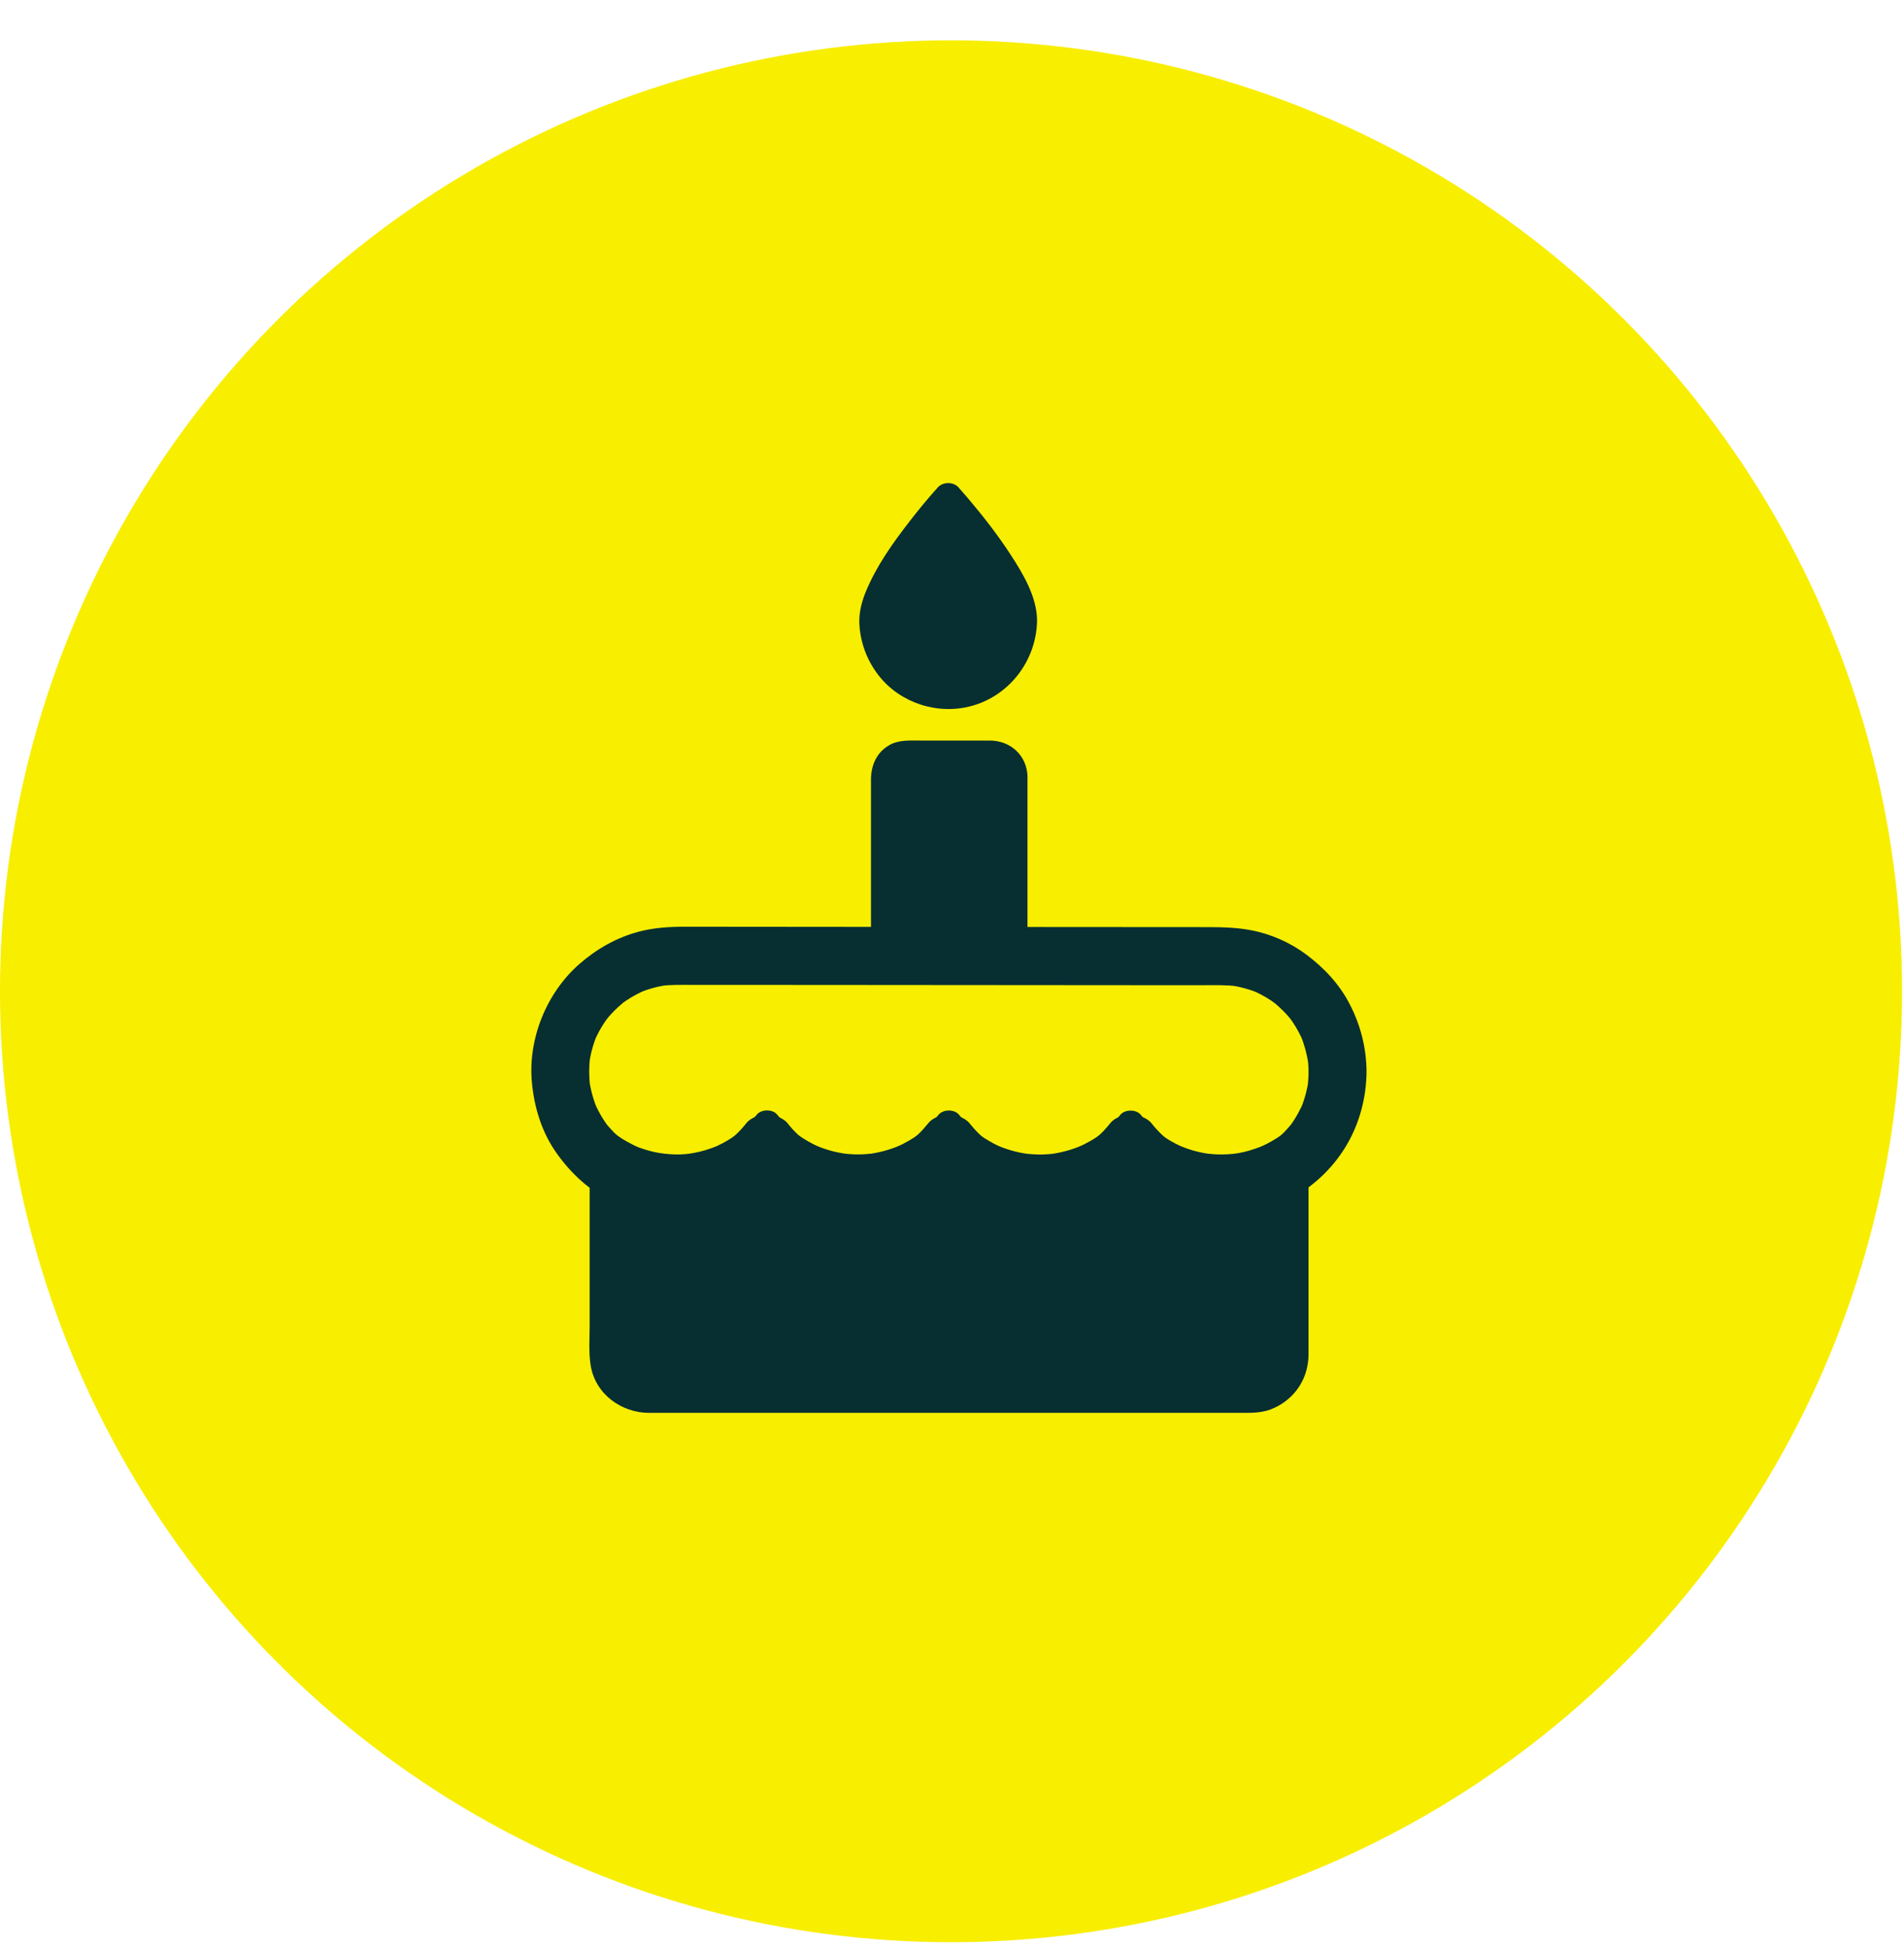 <svg width="43" height="44" viewBox="0 0 43 44" fill="none" xmlns="http://www.w3.org/2000/svg">
<circle cx="21.478" cy="22.389" r="21.478" fill="#F8EE00"/>
<path d="M29.227 25.833V30.615C29.227 31.152 28.793 31.586 28.256 31.586H14.616C14.079 31.586 13.645 31.152 13.645 30.615V25.831C14.081 26.189 14.655 26.403 15.275 26.403C16.106 26.403 16.846 26.014 17.326 25.41C17.806 26.014 18.546 26.403 19.378 26.403C20.209 26.403 20.949 26.014 21.429 25.41C21.909 26.014 22.649 26.403 23.481 26.403C24.312 26.403 25.054 26.014 25.532 25.41C26.012 26.014 26.756 26.403 27.588 26.403C28.206 26.405 28.769 26.191 29.227 25.833Z" fill="#072F32"/>
<path d="M28.904 25.833C28.904 26.634 28.904 27.434 28.904 28.235C28.904 28.788 28.904 29.338 28.904 29.89C28.904 30.141 28.913 30.396 28.904 30.647C28.904 30.656 28.893 30.754 28.904 30.678C28.902 30.697 28.898 30.717 28.893 30.734C28.882 30.782 28.869 30.828 28.852 30.872C28.874 30.808 28.823 30.926 28.81 30.946C28.797 30.966 28.784 30.985 28.771 31.005C28.758 31.025 28.76 31.02 28.78 30.994C28.769 31.009 28.756 31.022 28.743 31.038C28.71 31.073 28.677 31.105 28.64 31.134C28.686 31.094 28.649 31.127 28.638 31.134C28.614 31.149 28.59 31.164 28.566 31.177C28.549 31.186 28.533 31.195 28.516 31.204C28.439 31.245 28.573 31.191 28.487 31.215C28.435 31.23 28.385 31.245 28.332 31.254C28.28 31.262 28.409 31.254 28.317 31.254C28.372 31.254 28.201 31.256 28.256 31.256C28.256 31.256 28.256 31.256 28.254 31.256C28.25 31.256 28.247 31.256 28.243 31.256C28.226 31.256 28.21 31.256 28.193 31.256C28.012 31.256 27.833 31.256 27.651 31.256C26.855 31.256 26.058 31.256 25.26 31.256C24.129 31.256 22.999 31.256 21.87 31.256C20.705 31.256 19.537 31.256 18.372 31.256C17.466 31.256 16.563 31.256 15.657 31.256C15.395 31.256 15.133 31.256 14.871 31.256C14.804 31.256 14.736 31.256 14.671 31.256C14.655 31.256 14.64 31.256 14.625 31.256C14.623 31.256 14.618 31.256 14.616 31.256C14.616 31.256 14.616 31.256 14.614 31.256C14.583 31.256 14.555 31.254 14.524 31.252C14.583 31.256 14.518 31.249 14.496 31.245C14.448 31.234 14.402 31.221 14.358 31.204C14.419 31.225 14.361 31.204 14.345 31.197C14.326 31.186 14.304 31.175 14.284 31.162C14.269 31.153 14.254 31.142 14.236 31.131C14.162 31.086 14.275 31.173 14.212 31.114C14.171 31.075 14.131 31.038 14.094 30.994C14.136 31.046 14.068 30.95 14.057 30.933C14.046 30.913 14.035 30.892 14.024 30.87C13.983 30.791 14.035 30.907 14.018 30.857C14.003 30.811 13.99 30.765 13.979 30.717C13.974 30.699 13.972 30.636 13.974 30.702C13.972 30.671 13.97 30.643 13.97 30.612C13.97 30.542 13.97 30.472 13.97 30.403C13.97 29.964 13.97 29.523 13.97 29.084C13.97 28.063 13.97 27.042 13.97 26.02C13.97 25.955 13.97 25.889 13.97 25.826C13.784 25.902 13.597 25.981 13.411 26.057C14.044 26.57 14.852 26.806 15.661 26.697C16.399 26.599 17.086 26.219 17.553 25.636C17.398 25.636 17.246 25.636 17.091 25.636C17.973 26.734 19.57 27.035 20.799 26.359C21.126 26.177 21.423 25.929 21.656 25.638C21.501 25.638 21.349 25.638 21.194 25.638C22.075 26.736 23.673 27.035 24.904 26.361C25.231 26.18 25.528 25.931 25.762 25.641C25.607 25.641 25.454 25.641 25.299 25.641C25.755 26.208 26.431 26.594 27.154 26.695C27.946 26.806 28.754 26.603 29.391 26.112C29.531 26.005 29.605 25.83 29.509 25.665C29.428 25.527 29.201 25.438 29.061 25.547C28.924 25.654 28.778 25.747 28.623 25.828C28.592 25.843 28.559 25.859 28.529 25.874C28.507 25.883 28.487 25.894 28.465 25.902C28.489 25.892 28.483 25.894 28.446 25.909C28.369 25.937 28.291 25.964 28.212 25.988C28.025 26.04 27.907 26.06 27.734 26.07C27.651 26.075 27.566 26.075 27.481 26.073C27.446 26.07 27.411 26.068 27.377 26.066C27.366 26.066 27.239 26.051 27.294 26.06C27.139 26.038 26.984 26.001 26.835 25.951C26.794 25.937 26.752 25.92 26.711 25.905C26.674 25.889 26.669 25.887 26.698 25.9C26.683 25.894 26.667 25.887 26.652 25.881C26.578 25.846 26.503 25.809 26.434 25.767C26.176 25.617 25.971 25.44 25.764 25.18C25.661 25.051 25.404 25.053 25.301 25.18C25.212 25.289 25.118 25.394 25.013 25.49C24.971 25.527 24.891 25.595 24.871 25.61C24.847 25.628 24.755 25.691 24.703 25.724C24.642 25.761 24.581 25.796 24.517 25.828C24.489 25.843 24.459 25.859 24.428 25.872C24.413 25.878 24.398 25.885 24.382 25.892C24.332 25.913 24.422 25.876 24.369 25.898C24.23 25.955 24.085 25.998 23.939 26.029C23.907 26.036 23.874 26.042 23.839 26.049C23.821 26.051 23.806 26.055 23.789 26.057C23.732 26.066 23.83 26.053 23.773 26.06C23.699 26.068 23.625 26.073 23.549 26.075C23.472 26.077 23.398 26.075 23.322 26.07C23.287 26.068 23.252 26.066 23.219 26.062C23.212 26.062 23.143 26.053 23.177 26.057C23.204 26.062 23.143 26.051 23.136 26.051C22.992 26.027 22.85 25.992 22.713 25.944C22.575 25.896 22.503 25.865 22.355 25.78C22.283 25.741 22.215 25.695 22.147 25.649C22.134 25.641 22.06 25.586 22.095 25.612C22.064 25.588 22.036 25.564 22.008 25.54C21.879 25.431 21.763 25.309 21.659 25.178C21.556 25.049 21.299 25.051 21.196 25.178C21.106 25.287 21.013 25.392 20.908 25.488C20.866 25.525 20.786 25.595 20.766 25.608C20.742 25.625 20.65 25.689 20.598 25.721C20.537 25.758 20.476 25.793 20.412 25.826C20.384 25.841 20.354 25.857 20.323 25.87C20.308 25.876 20.292 25.883 20.277 25.889C20.227 25.911 20.316 25.874 20.264 25.896C20.124 25.953 19.98 25.996 19.834 26.027C19.801 26.033 19.769 26.04 19.734 26.047C19.716 26.049 19.701 26.053 19.683 26.055C19.627 26.064 19.725 26.051 19.668 26.057C19.594 26.066 19.52 26.07 19.443 26.073C19.367 26.075 19.293 26.073 19.216 26.068C19.181 26.066 19.147 26.064 19.114 26.06C19.107 26.06 19.038 26.051 19.072 26.055C19.099 26.06 19.038 26.049 19.031 26.049C18.887 26.025 18.745 25.99 18.608 25.942C18.47 25.894 18.4 25.863 18.25 25.778C18.178 25.739 18.11 25.693 18.042 25.647C18.029 25.638 17.955 25.584 17.99 25.61C17.959 25.586 17.931 25.562 17.903 25.538C17.774 25.429 17.658 25.307 17.553 25.176C17.451 25.047 17.193 25.049 17.091 25.176C16.883 25.435 16.683 25.61 16.423 25.763C16.358 25.802 16.29 25.837 16.22 25.87C16.2 25.878 16.181 25.887 16.161 25.898C16.189 25.887 16.185 25.889 16.148 25.902C16.117 25.913 16.087 25.927 16.054 25.937C15.901 25.992 15.742 26.031 15.583 26.055C15.327 26.095 14.963 26.073 14.679 25.996C14.601 25.974 14.522 25.951 14.444 25.922C14.422 25.913 14.4 25.905 14.378 25.896C14.402 25.907 14.396 25.905 14.361 25.887C14.33 25.872 14.297 25.859 14.267 25.841C14.195 25.804 14.125 25.765 14.057 25.724C14.018 25.7 13.981 25.673 13.944 25.647C13.926 25.634 13.907 25.621 13.889 25.608C13.911 25.625 13.907 25.621 13.876 25.597C13.771 25.512 13.649 25.473 13.518 25.529C13.4 25.582 13.317 25.695 13.317 25.828C13.317 26.651 13.317 27.474 13.317 28.297C13.317 28.842 13.317 29.388 13.317 29.933C13.317 30.235 13.291 30.551 13.341 30.848C13.448 31.487 14.033 31.911 14.66 31.911C14.83 31.911 15 31.911 15.17 31.911C15.967 31.911 16.766 31.911 17.562 31.911C18.708 31.911 19.854 31.911 20.997 31.911C22.176 31.911 23.357 31.911 24.535 31.911C25.445 31.911 26.355 31.911 27.265 31.911C27.521 31.911 27.776 31.911 28.031 31.911C28.254 31.911 28.472 31.915 28.686 31.837C29.149 31.664 29.474 31.267 29.539 30.776C29.555 30.665 29.552 30.555 29.552 30.444C29.552 30.012 29.552 29.58 29.552 29.148C29.552 28.111 29.552 27.072 29.552 26.036C29.552 25.968 29.552 25.9 29.552 25.83C29.552 25.66 29.402 25.494 29.225 25.503C29.053 25.514 28.904 25.649 28.904 25.833Z" fill="#072F32"/>
<path d="M29.552 24.209C29.552 24.325 29.544 24.439 29.531 24.554C29.539 24.495 29.546 24.439 29.555 24.38C29.522 24.613 29.461 24.838 29.371 25.054C29.393 25.002 29.415 24.949 29.437 24.897C29.371 25.048 29.295 25.192 29.206 25.327C29.181 25.364 29.155 25.399 29.131 25.434C29.066 25.526 29.234 25.312 29.153 25.403C29.101 25.464 29.048 25.526 28.989 25.584C28.933 25.641 28.874 25.698 28.811 25.748C28.771 25.781 28.682 25.831 28.839 25.729C28.8 25.753 28.765 25.783 28.728 25.809C28.584 25.907 28.431 25.988 28.271 26.056C28.324 26.034 28.376 26.012 28.429 25.99C28.221 26.076 28.005 26.134 27.783 26.167C27.841 26.158 27.898 26.152 27.957 26.143C27.721 26.174 27.484 26.176 27.248 26.145C27.307 26.154 27.364 26.161 27.422 26.169C27.189 26.137 26.962 26.076 26.744 25.984C26.796 26.006 26.849 26.027 26.901 26.049C26.8 26.006 26.702 25.958 26.606 25.901C26.565 25.877 26.521 25.851 26.482 25.822C26.46 25.807 26.436 25.792 26.414 25.776C26.392 25.761 26.309 25.698 26.401 25.77C26.495 25.844 26.405 25.772 26.39 25.761C26.373 25.748 26.358 25.733 26.34 25.72C26.299 25.685 26.259 25.648 26.22 25.608C26.141 25.532 26.069 25.451 26.002 25.366C25.908 25.248 25.685 25.168 25.539 25.174C25.378 25.181 25.183 25.233 25.076 25.366C25.009 25.451 24.937 25.532 24.858 25.608C24.823 25.643 24.788 25.676 24.751 25.709C24.732 25.726 24.71 25.744 24.69 25.761C24.671 25.779 24.587 25.842 24.679 25.77C24.773 25.696 24.683 25.766 24.666 25.776C24.649 25.79 24.631 25.8 24.611 25.814C24.566 25.844 24.52 25.872 24.472 25.901C24.378 25.955 24.278 26.006 24.177 26.049C24.23 26.027 24.282 26.006 24.334 25.984C24.116 26.076 23.891 26.137 23.656 26.169C23.715 26.161 23.771 26.154 23.83 26.145C23.601 26.174 23.37 26.174 23.138 26.145C23.197 26.154 23.254 26.161 23.313 26.169C23.079 26.137 22.852 26.076 22.634 25.984C22.687 26.006 22.739 26.027 22.791 26.049C22.691 26.006 22.593 25.958 22.497 25.901C22.455 25.877 22.412 25.851 22.372 25.822C22.351 25.807 22.326 25.792 22.305 25.776C22.283 25.761 22.2 25.698 22.292 25.77C22.386 25.844 22.296 25.772 22.281 25.761C22.263 25.748 22.248 25.733 22.23 25.72C22.189 25.685 22.15 25.648 22.11 25.608C22.032 25.532 21.96 25.451 21.892 25.366C21.798 25.248 21.576 25.168 21.43 25.174C21.268 25.181 21.074 25.233 20.967 25.366C20.899 25.451 20.827 25.532 20.749 25.608C20.714 25.643 20.679 25.676 20.642 25.709C20.622 25.726 20.6 25.744 20.581 25.761C20.561 25.779 20.478 25.842 20.57 25.77C20.663 25.696 20.574 25.766 20.557 25.776C20.539 25.79 20.522 25.8 20.502 25.814C20.456 25.844 20.41 25.872 20.362 25.901C20.268 25.955 20.168 26.006 20.068 26.049C20.12 26.027 20.172 26.006 20.225 25.984C20.007 26.076 19.782 26.137 19.546 26.169C19.605 26.161 19.662 26.154 19.721 26.145C19.492 26.174 19.26 26.174 19.029 26.145C19.088 26.154 19.145 26.161 19.203 26.169C18.97 26.137 18.743 26.076 18.525 25.984C18.577 26.006 18.63 26.027 18.682 26.049C18.581 26.006 18.483 25.958 18.387 25.901C18.346 25.877 18.302 25.851 18.263 25.822C18.241 25.807 18.217 25.792 18.195 25.776C18.173 25.761 18.09 25.698 18.182 25.77C18.276 25.844 18.186 25.772 18.171 25.761C18.154 25.748 18.139 25.733 18.121 25.72C18.079 25.685 18.04 25.648 18.001 25.608C17.922 25.532 17.85 25.451 17.783 25.366C17.689 25.248 17.466 25.168 17.32 25.174C17.159 25.181 16.964 25.233 16.857 25.366C16.79 25.451 16.718 25.532 16.639 25.608C16.604 25.643 16.569 25.676 16.532 25.709C16.513 25.726 16.491 25.744 16.471 25.761C16.451 25.779 16.369 25.842 16.46 25.77C16.554 25.696 16.465 25.766 16.447 25.776C16.43 25.79 16.412 25.8 16.392 25.814C16.347 25.844 16.301 25.872 16.253 25.901C16.159 25.955 16.059 26.006 15.958 26.049C16.011 26.027 16.063 26.006 16.115 25.984C15.897 26.076 15.67 26.137 15.437 26.169C15.496 26.161 15.552 26.154 15.611 26.145C15.376 26.176 15.138 26.174 14.902 26.143C14.961 26.152 15.018 26.158 15.076 26.167C14.854 26.134 14.638 26.076 14.431 25.99C14.483 26.012 14.535 26.034 14.588 26.056C14.428 25.988 14.276 25.905 14.132 25.809C14.095 25.783 14.053 25.759 14.02 25.729C14.046 25.748 14.073 25.768 14.099 25.79C14.081 25.776 14.066 25.763 14.049 25.748C13.988 25.696 13.926 25.641 13.87 25.582C13.813 25.523 13.761 25.462 13.706 25.401C13.625 25.307 13.8 25.532 13.728 25.432C13.704 25.397 13.678 25.362 13.654 25.325C13.562 25.189 13.486 25.043 13.422 24.893C13.444 24.945 13.466 24.997 13.488 25.05C13.398 24.834 13.337 24.607 13.304 24.375C13.313 24.434 13.32 24.491 13.328 24.55C13.3 24.314 13.3 24.079 13.331 23.843C13.322 23.902 13.315 23.959 13.307 24.017C13.339 23.793 13.398 23.577 13.486 23.367C13.464 23.419 13.442 23.472 13.42 23.524C13.483 23.374 13.56 23.23 13.651 23.094C13.675 23.059 13.699 23.024 13.726 22.989C13.8 22.885 13.627 23.107 13.71 23.009C13.765 22.944 13.822 22.88 13.883 22.819C13.94 22.763 14.001 22.708 14.062 22.656C14.068 22.651 14.099 22.619 14.105 22.621C14.105 22.621 13.968 22.723 14.04 22.671C14.075 22.647 14.11 22.621 14.145 22.597C14.284 22.503 14.433 22.424 14.588 22.359C14.535 22.381 14.483 22.402 14.431 22.424C14.64 22.337 14.856 22.278 15.081 22.245C15.022 22.254 14.965 22.261 14.906 22.269C15.14 22.239 15.378 22.245 15.613 22.245C15.921 22.245 16.229 22.245 16.539 22.245C17.53 22.245 18.523 22.247 19.513 22.247C21.68 22.25 23.848 22.252 26.017 22.252C26.395 22.252 26.774 22.252 27.152 22.252C27.416 22.252 27.684 22.243 27.948 22.276C27.89 22.267 27.833 22.261 27.774 22.252C27.999 22.285 28.215 22.343 28.424 22.429C28.372 22.407 28.32 22.385 28.267 22.363C28.418 22.427 28.562 22.503 28.697 22.592C28.732 22.616 28.767 22.64 28.802 22.666C28.907 22.741 28.684 22.568 28.782 22.651C28.848 22.706 28.911 22.763 28.972 22.824C29.029 22.88 29.083 22.939 29.136 23.003C29.14 23.007 29.173 23.042 29.171 23.046C29.171 23.046 29.068 22.909 29.12 22.981C29.144 23.016 29.171 23.051 29.195 23.086C29.288 23.225 29.367 23.374 29.433 23.526C29.411 23.474 29.389 23.422 29.367 23.369C29.454 23.579 29.513 23.795 29.546 24.017C29.537 23.959 29.531 23.902 29.522 23.843C29.544 23.967 29.552 24.087 29.552 24.209C29.555 24.552 29.852 24.88 30.207 24.864C30.561 24.849 30.864 24.576 30.862 24.209C30.86 23.677 30.729 23.158 30.484 22.684C30.253 22.232 29.906 21.863 29.502 21.56C29.138 21.287 28.693 21.091 28.243 21.008C27.927 20.949 27.614 20.94 27.294 20.94C25.29 20.938 23.287 20.938 21.283 20.936C19.343 20.934 17.403 20.931 15.465 20.931C15.111 20.931 14.76 20.953 14.418 21.045C13.92 21.178 13.47 21.436 13.084 21.774C12.342 22.424 11.921 23.463 12.012 24.447C12.065 25.013 12.235 25.571 12.565 26.038C12.89 26.501 13.32 26.9 13.837 27.143C14.387 27.4 14.996 27.529 15.602 27.457C16.177 27.387 16.726 27.202 17.194 26.85C17.414 26.684 17.617 26.508 17.789 26.291C17.482 26.291 17.172 26.291 16.864 26.291C17.309 26.846 17.977 27.256 18.675 27.398C19.457 27.559 20.268 27.448 20.969 27.064C21.32 26.872 21.643 26.604 21.894 26.291C21.587 26.291 21.277 26.291 20.969 26.291C21.414 26.846 22.082 27.256 22.78 27.398C23.562 27.559 24.374 27.448 25.074 27.064C25.426 26.872 25.749 26.604 26 26.291C25.692 26.291 25.382 26.291 25.074 26.291C25.707 27.079 26.748 27.535 27.754 27.472C28.841 27.405 29.841 26.817 30.404 25.877C30.703 25.375 30.858 24.79 30.862 24.207C30.864 23.865 30.559 23.537 30.207 23.553C29.852 23.57 29.555 23.843 29.552 24.209Z" fill="#072F32"/>
<path d="M22.879 17.533V21.174C21.919 21.174 20.936 21.171 19.998 21.171V17.533C19.998 17.267 20.212 17.053 20.478 17.053H22.399C22.663 17.053 22.879 17.267 22.879 17.533Z" fill="#072F32"/>
<path d="M22.551 17.534C22.551 18.599 22.551 19.661 22.551 20.726C22.551 20.875 22.551 21.025 22.551 21.174C22.66 21.065 22.769 20.956 22.878 20.846C21.918 20.846 20.957 20.844 19.997 20.844C20.106 20.953 20.215 21.062 20.325 21.172C20.325 20.288 20.325 19.406 20.325 18.522C20.325 18.195 20.338 17.863 20.325 17.536C20.325 17.512 20.331 17.479 20.32 17.531C20.325 17.512 20.329 17.494 20.336 17.474C20.32 17.538 20.342 17.464 20.351 17.448C20.357 17.433 20.388 17.405 20.351 17.446C20.351 17.446 20.416 17.385 20.379 17.413C20.342 17.442 20.419 17.392 20.416 17.392C20.449 17.374 20.451 17.374 20.419 17.392C20.427 17.389 20.438 17.387 20.447 17.383C20.456 17.381 20.466 17.378 20.475 17.376C20.438 17.381 20.438 17.383 20.477 17.381C20.477 17.381 20.477 17.381 20.48 17.381C20.484 17.381 20.488 17.381 20.495 17.381C20.521 17.381 20.549 17.381 20.576 17.381C20.814 17.381 21.049 17.381 21.287 17.381C21.588 17.381 21.889 17.381 22.191 17.381C22.258 17.381 22.326 17.383 22.396 17.381C22.413 17.381 22.461 17.389 22.402 17.376C22.411 17.378 22.503 17.407 22.435 17.378C22.461 17.389 22.485 17.405 22.509 17.42C22.457 17.383 22.509 17.42 22.518 17.433C22.533 17.451 22.531 17.446 22.511 17.422C22.522 17.437 22.533 17.455 22.542 17.47C22.553 17.488 22.555 17.523 22.542 17.472C22.549 17.492 22.553 17.509 22.557 17.529C22.549 17.492 22.549 17.492 22.551 17.534C22.555 17.704 22.697 17.87 22.878 17.861C23.05 17.852 23.212 17.717 23.205 17.534C23.19 17.06 22.819 16.726 22.354 16.726C22.125 16.726 21.896 16.726 21.667 16.726C21.37 16.726 21.075 16.726 20.779 16.726C20.534 16.726 20.283 16.706 20.063 16.842C19.786 17.012 19.67 17.3 19.67 17.612C19.67 17.793 19.67 17.974 19.67 18.155C19.67 18.751 19.67 19.345 19.67 19.941C19.67 20.351 19.67 20.761 19.67 21.172C19.67 21.348 19.82 21.499 19.997 21.499C20.957 21.499 21.918 21.501 22.878 21.501C23.055 21.501 23.205 21.351 23.205 21.174C23.205 20.109 23.205 19.046 23.205 17.981C23.205 17.832 23.205 17.682 23.205 17.534C23.205 17.363 23.055 17.197 22.878 17.206C22.699 17.213 22.551 17.348 22.551 17.534Z" fill="#072F32"/>
<path d="M23.095 14.008C23.095 14.936 22.342 15.689 21.415 15.689C20.487 15.689 19.734 14.936 19.734 14.008C19.734 13.081 21.415 11.237 21.415 11.237C21.415 11.237 23.095 13.079 23.095 14.008Z" fill="#072F32"/>
<path d="M22.767 14.009C22.767 14.05 22.764 14.09 22.762 14.131C22.76 14.149 22.745 14.26 22.756 14.192C22.74 14.28 22.721 14.365 22.692 14.447C22.681 14.48 22.671 14.511 22.657 14.543C22.64 14.591 22.679 14.5 22.657 14.546C22.649 14.563 22.642 14.581 22.633 14.598C22.596 14.67 22.555 14.74 22.509 14.805C22.498 14.821 22.487 14.836 22.476 14.851C22.513 14.803 22.483 14.842 22.474 14.851C22.45 14.88 22.424 14.908 22.398 14.936C22.372 14.965 22.345 14.991 22.317 15.015C22.304 15.028 22.289 15.041 22.276 15.052C22.269 15.056 22.197 15.113 22.254 15.072C22.197 15.115 22.138 15.152 22.075 15.19C22.042 15.209 22.007 15.224 21.974 15.242C21.966 15.246 21.911 15.27 21.948 15.255C21.987 15.238 21.915 15.268 21.907 15.27C21.835 15.296 21.758 15.318 21.684 15.336C21.669 15.34 21.555 15.358 21.625 15.349C21.575 15.355 21.525 15.36 21.475 15.362C21.394 15.364 21.313 15.362 21.232 15.353C21.219 15.351 21.169 15.342 21.23 15.353C21.215 15.351 21.202 15.349 21.186 15.345C21.143 15.336 21.099 15.327 21.058 15.314C21.021 15.303 20.983 15.292 20.946 15.279C20.931 15.275 20.829 15.231 20.89 15.259C20.811 15.224 20.737 15.183 20.665 15.137C20.632 15.117 20.602 15.096 20.571 15.072C20.623 15.111 20.538 15.043 20.527 15.032C20.471 14.982 20.418 14.928 20.368 14.871C20.355 14.856 20.344 14.842 20.331 14.827C20.368 14.873 20.337 14.836 20.331 14.825C20.309 14.794 20.287 14.764 20.268 14.731C20.248 14.698 20.228 14.666 20.211 14.633C20.202 14.616 20.194 14.598 20.185 14.583C20.183 14.576 20.143 14.489 20.172 14.557C20.141 14.485 20.119 14.41 20.1 14.336C20.091 14.299 20.082 14.26 20.076 14.22C20.073 14.207 20.065 14.157 20.073 14.22C20.069 14.197 20.067 14.17 20.067 14.146C20.062 14.085 20.06 14.022 20.062 13.961C20.062 13.95 20.065 13.939 20.065 13.928C20.067 13.871 20.062 13.965 20.06 13.963C20.054 13.959 20.076 13.882 20.078 13.873C20.102 13.762 20.143 13.66 20.183 13.555C20.198 13.513 20.156 13.612 20.176 13.572C20.183 13.559 20.189 13.544 20.194 13.531C20.207 13.502 20.22 13.476 20.233 13.448C20.263 13.387 20.294 13.328 20.327 13.269C20.392 13.149 20.464 13.031 20.536 12.915C20.684 12.684 20.844 12.459 21.012 12.239C21.021 12.226 21.032 12.215 21.04 12.202C21.064 12.169 21.001 12.252 21.038 12.204C21.062 12.173 21.084 12.145 21.108 12.114C21.147 12.064 21.189 12.014 21.228 11.964C21.298 11.877 21.37 11.791 21.442 11.706C21.509 11.628 21.577 11.549 21.647 11.473C21.492 11.473 21.339 11.473 21.184 11.473C21.376 11.685 21.56 11.907 21.736 12.132C21.756 12.156 21.773 12.18 21.793 12.204C21.804 12.217 21.83 12.252 21.785 12.193C21.793 12.206 21.804 12.217 21.813 12.23C21.854 12.285 21.896 12.339 21.937 12.396C22.02 12.507 22.099 12.621 22.177 12.736C22.33 12.963 22.474 13.195 22.594 13.441C22.607 13.47 22.62 13.496 22.633 13.524C22.64 13.537 22.646 13.553 22.653 13.566C22.686 13.636 22.627 13.498 22.655 13.57C22.677 13.629 22.701 13.688 22.718 13.747C22.736 13.802 22.751 13.858 22.762 13.915C22.764 13.926 22.767 13.939 22.769 13.95C22.782 14.013 22.764 13.869 22.767 13.932C22.762 13.952 22.767 13.98 22.767 14.009C22.769 14.179 22.915 14.345 23.094 14.336C23.271 14.328 23.424 14.192 23.421 14.009C23.415 13.476 23.105 12.959 22.823 12.527C22.533 12.08 22.203 11.658 21.859 11.252C21.789 11.169 21.717 11.087 21.645 11.006C21.529 10.879 21.298 10.879 21.182 11.006C20.959 11.252 20.748 11.51 20.545 11.772C20.161 12.267 19.792 12.784 19.552 13.367C19.449 13.62 19.386 13.884 19.412 14.159C19.449 14.57 19.598 14.945 19.853 15.268C20.342 15.886 21.186 16.152 21.942 15.945C22.81 15.709 23.413 14.901 23.421 14.007C23.424 13.836 23.271 13.671 23.094 13.679C22.915 13.688 22.769 13.823 22.767 14.009Z" fill="#072F32"/>
</svg>
